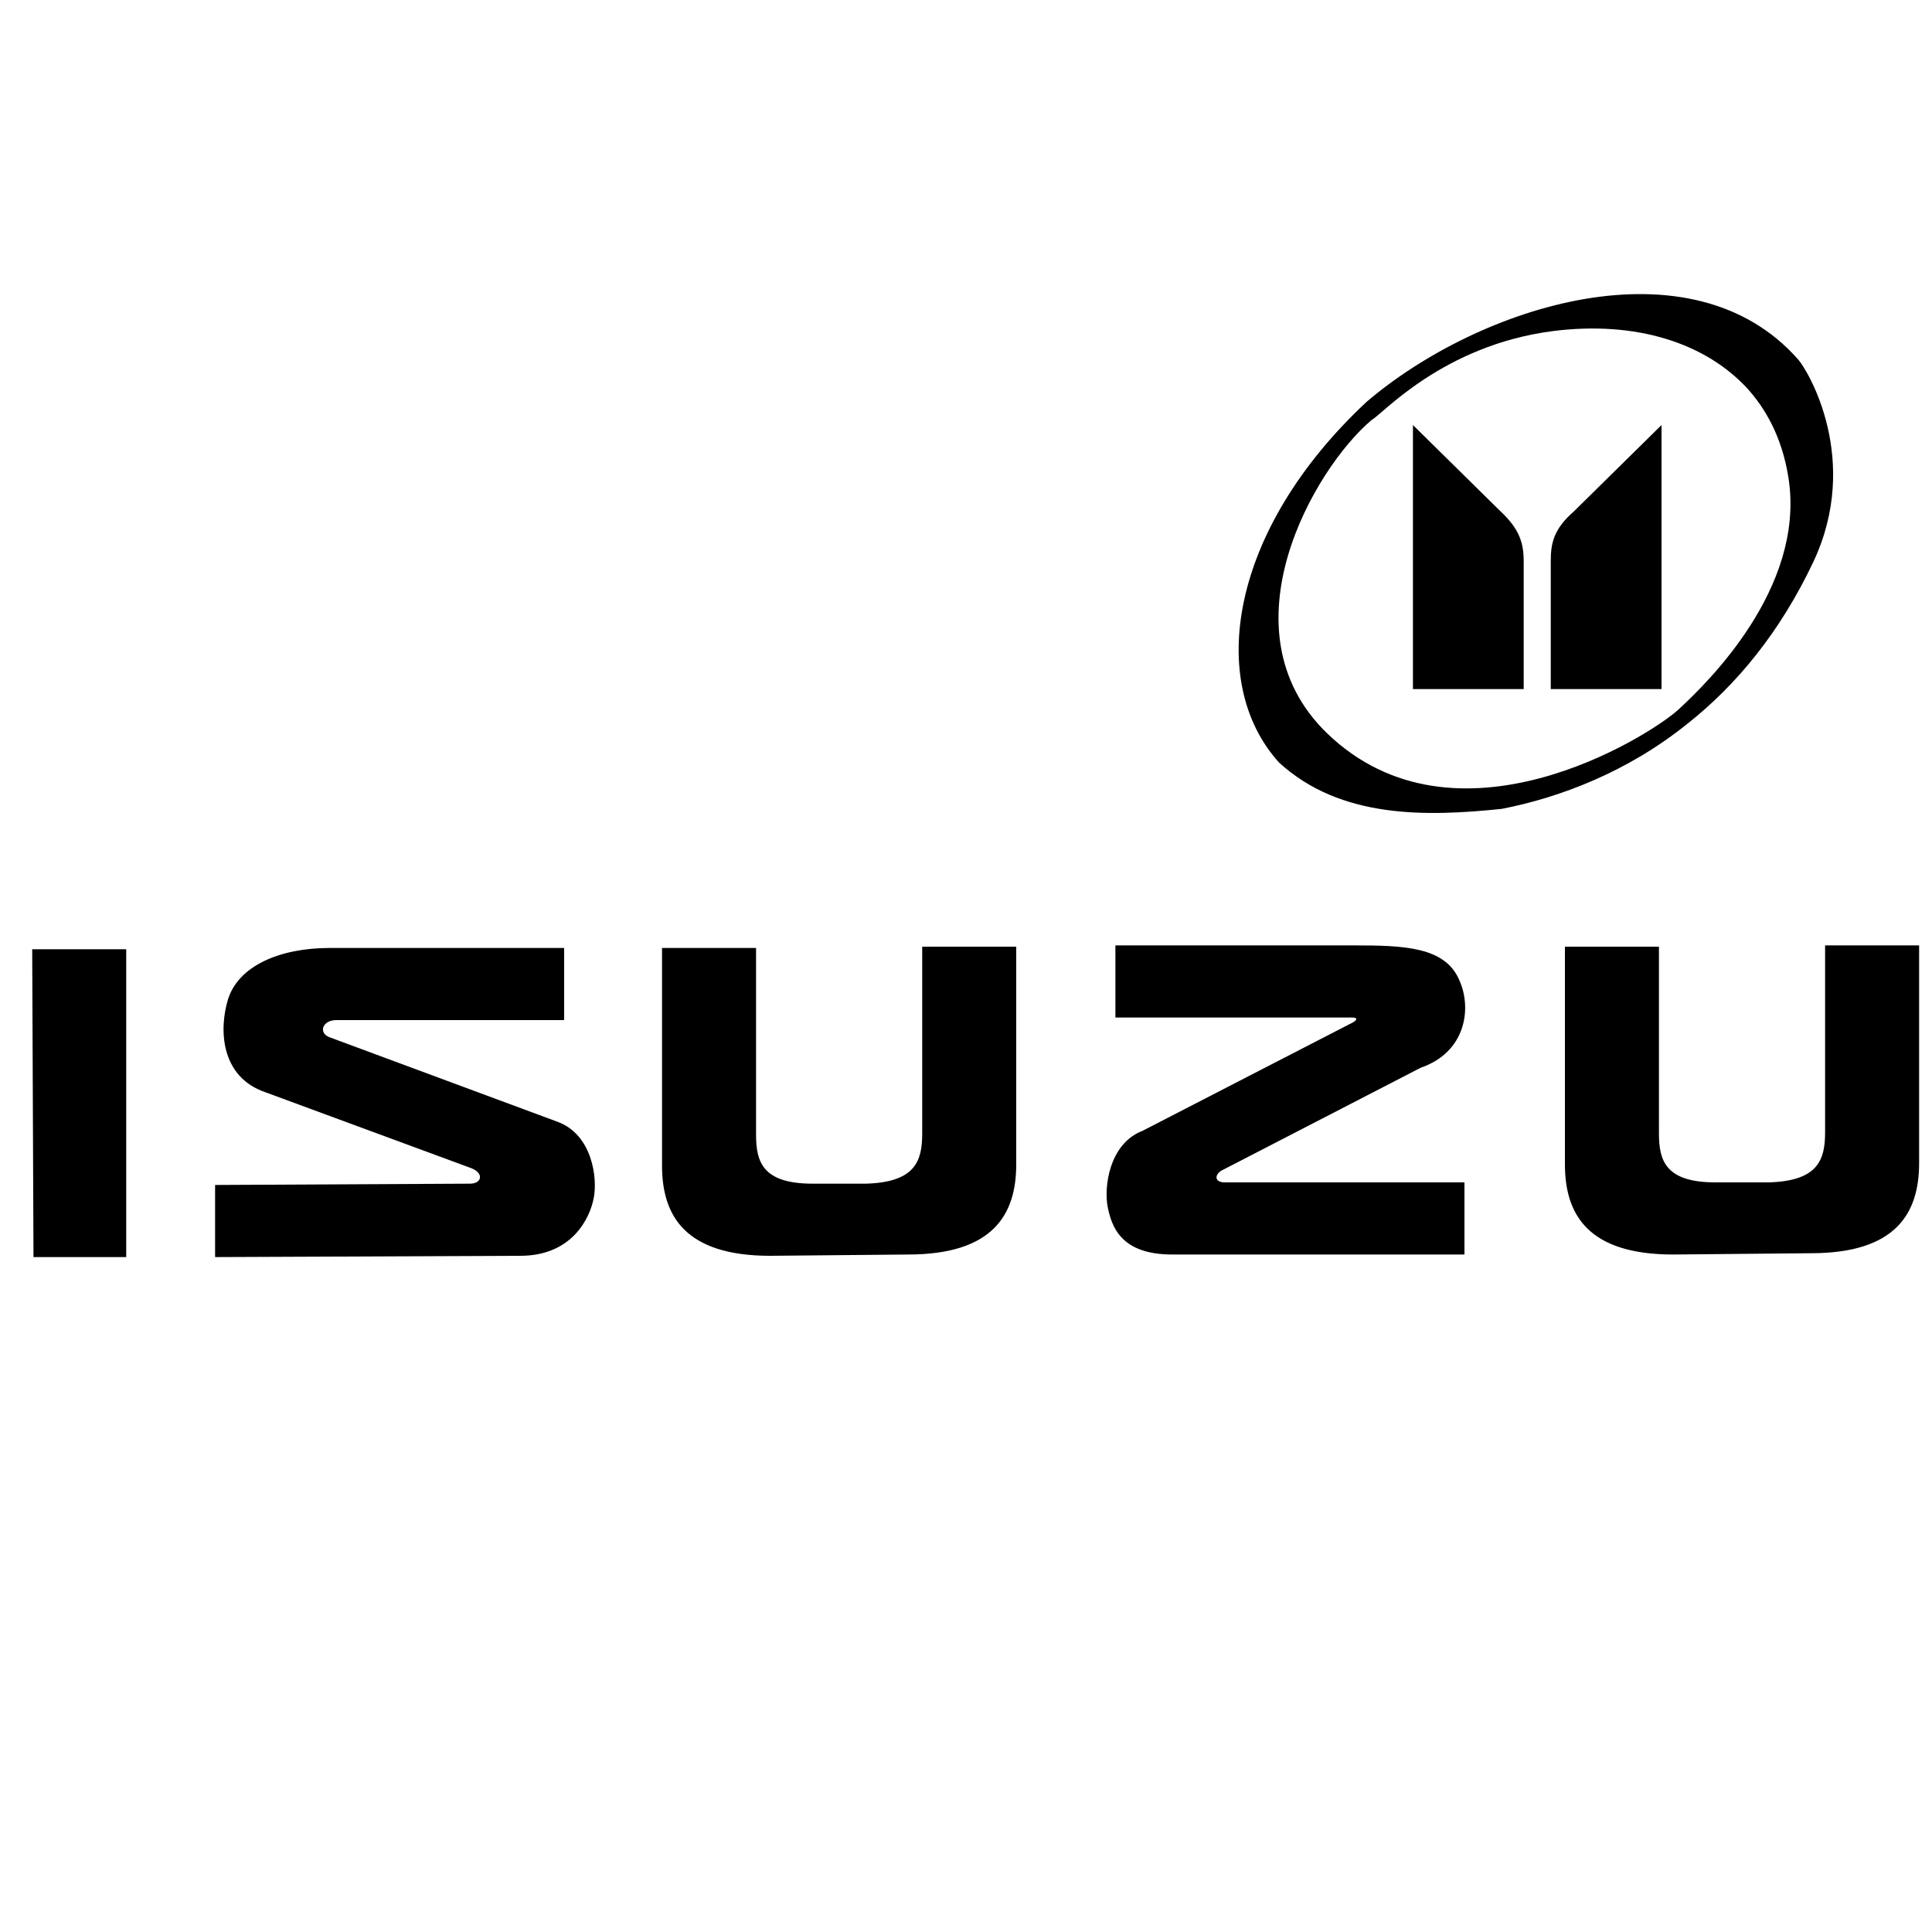 <svg id="Layer_1" xmlns="http://www.w3.org/2000/svg" xmlns:xlink="http://www.w3.org/1999/xlink" viewBox="0 0 150 150" style="enable-background:new 0 0 150 150"><path d="M9.8 97.6V73.7h-7.3l.1 23.9H9.8zM70.5 97.4c6.6.0 8.4-3.1 8.4-7V73.5h-7.3V88c0 2.1-.5 3.8-4.4 3.9h-4.1c-3.9.0-4.4-1.7-4.4-3.8v-14.5h-7.3v16.9c0 3.9 1.8 7 8.4 7L70.5 97.4v0zM140.6 97.3c6.6.0 8.4-3.1 8.4-7V73.4h-7.3v14.5c0 2.1-.5 3.8-4.4 3.9h-4.1c-3.9.0-4.4-1.7-4.4-3.8v-14.5h-7.3v16.9c0 3.9 1.8 7 8.4 7L140.6 97.3v0zM16.7 92v5.6l23.7-.1c4 0 5.4-2.9 5.7-4.5.3-1.5-.1-4.9-2.8-5.9l-17.8-6.6c-.8-.4-.4-1.3.6-1.3h17.7v-5.6h-18.2c-3.9.0-7.1 1.4-7.9 4-.7 2.3-.6 6 2.9 7.2l16 5.9c1 .4.8 1.2-.1 1.2L16.7 92v0 0zM113.7 91.8v5.6L91 97.4c-4 0-4.7-2.2-5-3.7s.1-4.9 2.7-5.9l16.3-8.4c.4-.2.4-.4.0-.4H86.6v-5.6h18.5c3.9.0 7.1.1 8.2 2.7 1 2.2.5 5.6-3 6.8L95 90.8c-.7.3-.8 1 .1 1H113.7v0 0zM139.6 27.9c-8.3-9.4-24.7-4.2-33.5 3.3-10.7 10-12.4 21.8-6.8 28 4.8 4.4 11.5 4.2 17.3 3.6 4.6-.9 9.8-2.9 14.4-6.6 3.8-3 7.2-7.1 9.8-12.6C144.5 35.7 140.4 28.8 139.6 27.9v0zM130.3 55.1C128 57.2 113 66.6 103 56.9c-8.2-8-1-20.5 3.5-24.3.8-.4 5.5-5.8 14.1-6.9 6.4-.8 11.8.9 15.1 4.5 1.7 1.9 2.8 4.3 3.2 7.2C140 45.7 132.7 52.9 130.3 55.1z"/><path d="M109.7 33v20.5h8.6v-9.9c0-1.4-.3-2.5-1.8-3.9L109.7 33zM129 33v20.5h-8.6v-9.9c0-1.4.2-2.5 1.8-3.9L129 33z"
	/></svg>